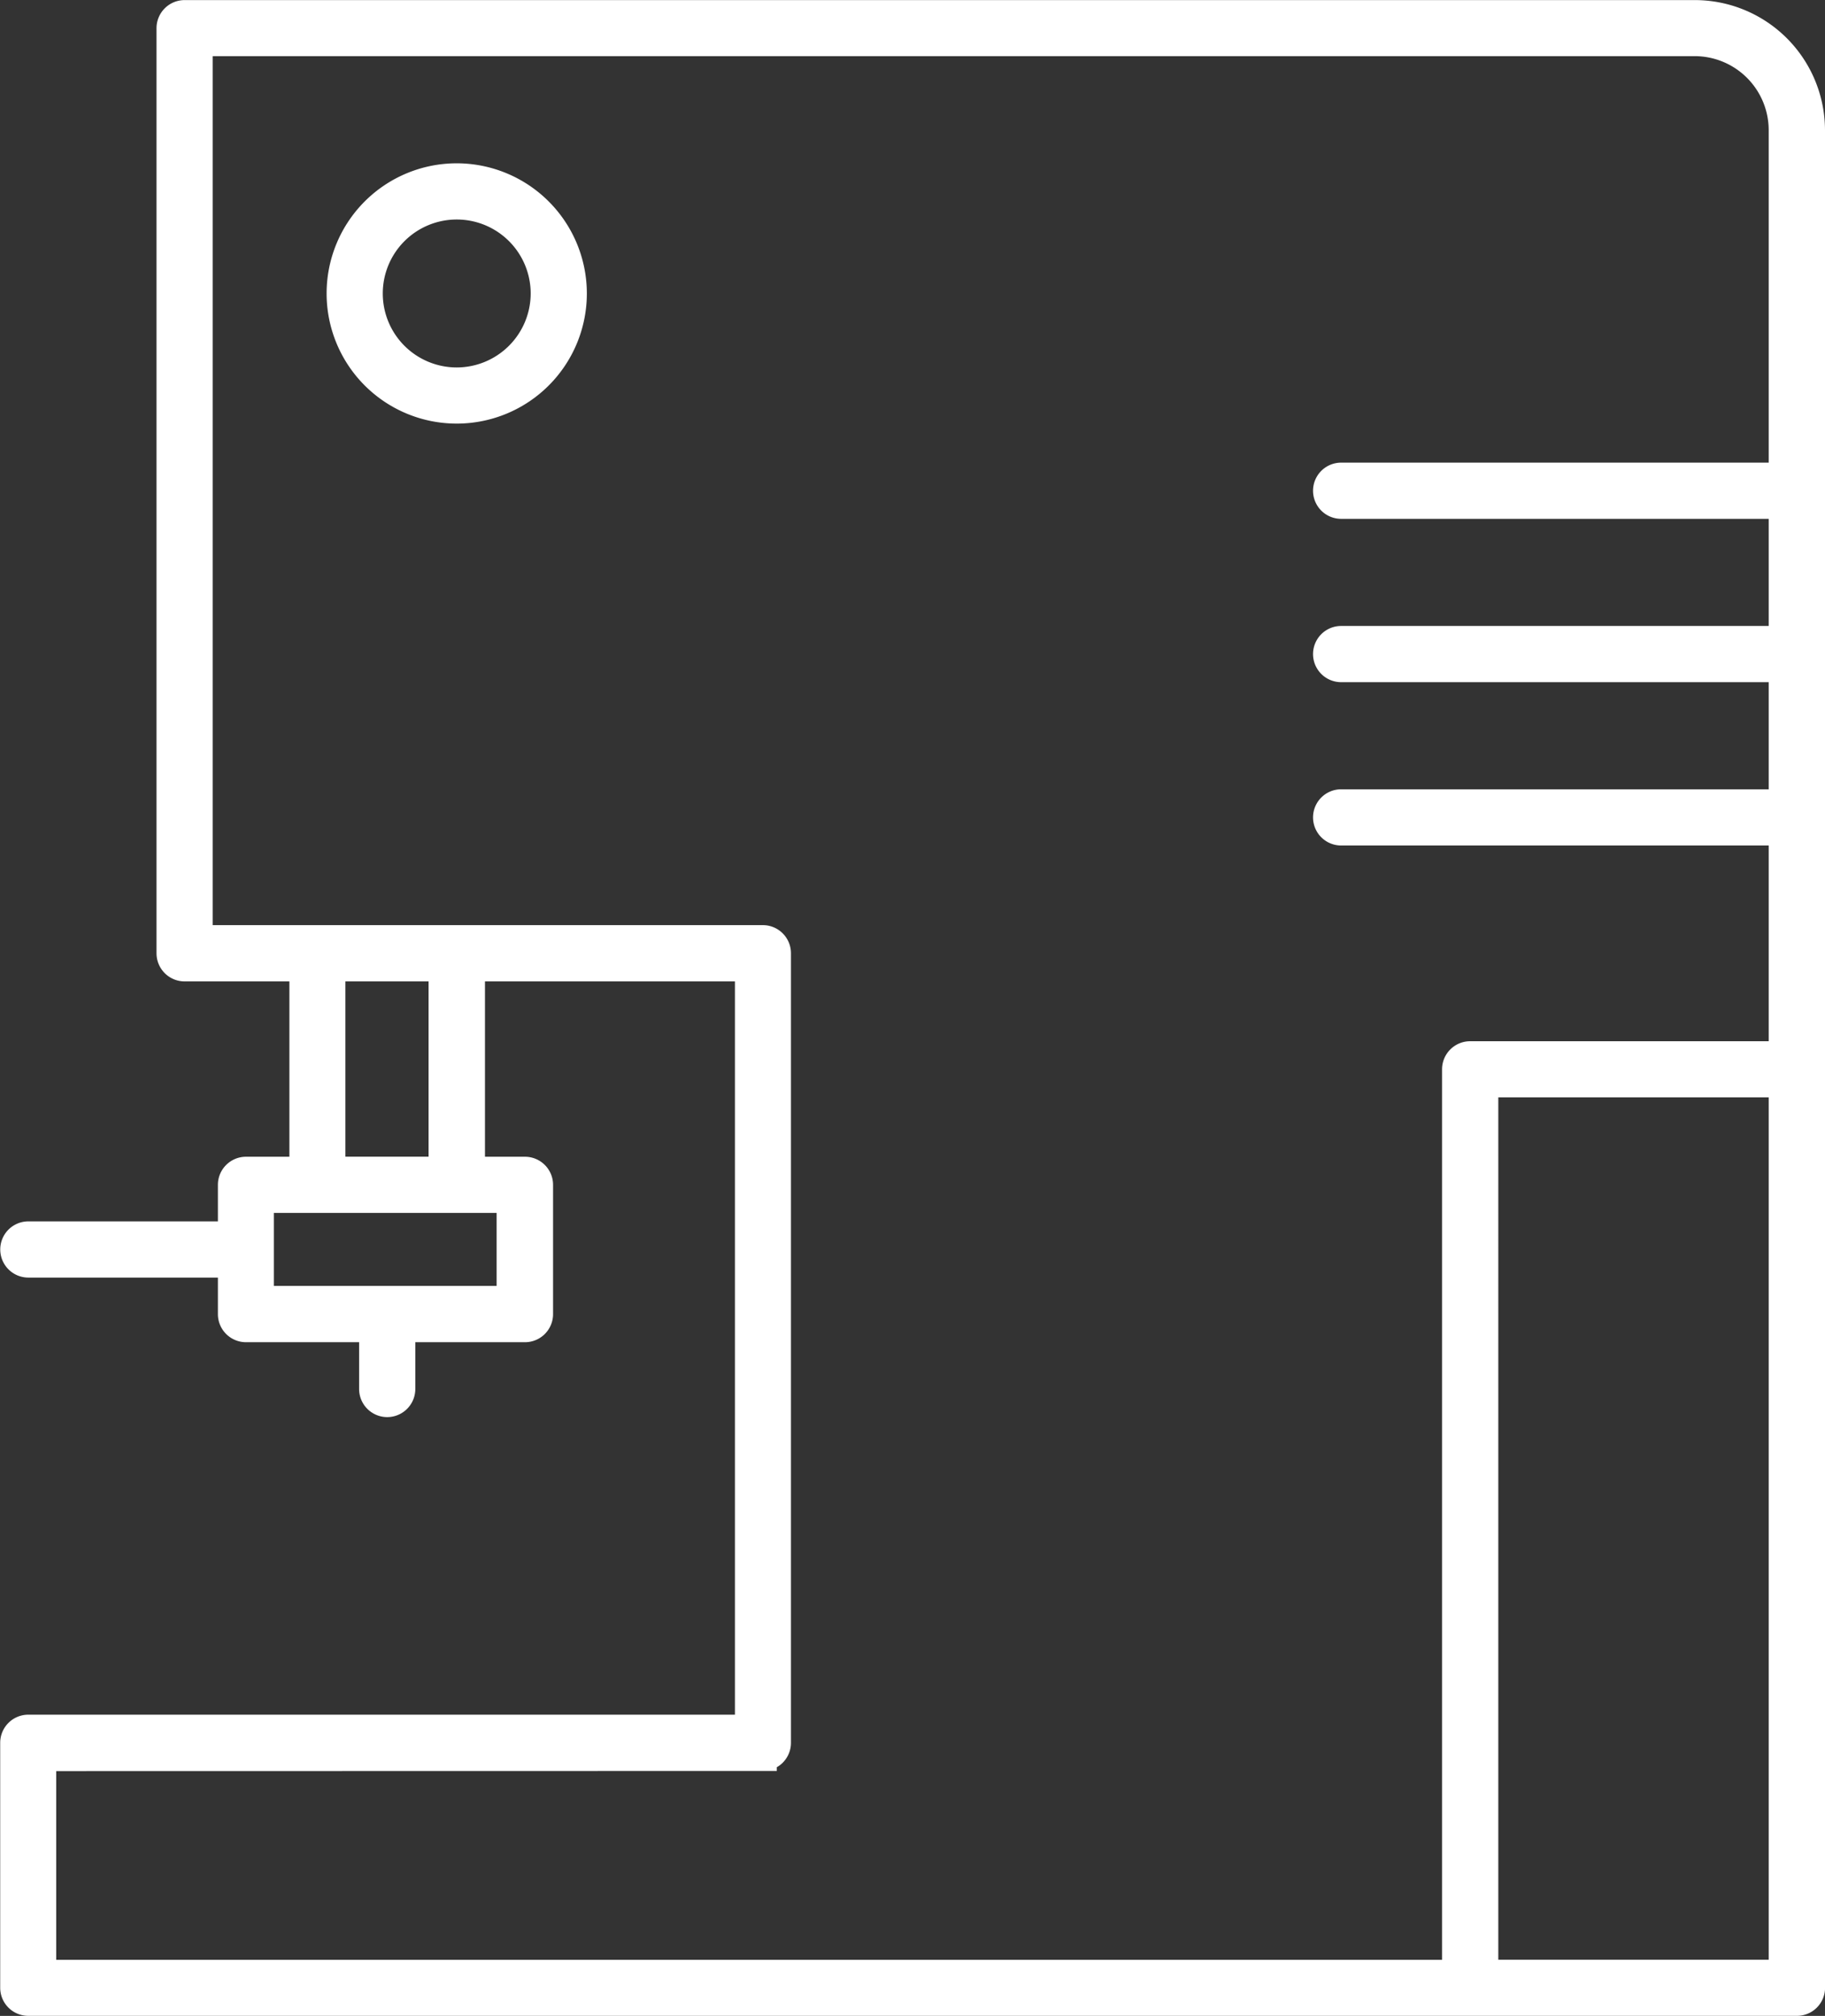 <svg xmlns="http://www.w3.org/2000/svg" width="65.471" height="72.303" viewBox="0 0 65.471 72.303">
  <rect x="0" y="0" width="65.471" height="72.303" fill="#333333" stroke="none"/>
  <g id="noun-coffee-machine-1347154" transform="translate(-171.759 -82.929)">
    <path id="Path_3266" data-name="Path 3266" d="M236.73,106.385c0-.009,0-.016,0-.024v-5.807c0-.009,0-.016,0-.024s0-.016,0-.024V87.6a4.173,4.173,0,0,0-4.168-4.168h-54.18a.508.508,0,0,0-.508.508.2.2,0,0,0,0,.024v33.132c0,.009,0,.016,0,.024a.508.508,0,0,0,.508.508h4.259v7.289h-2.057a.508.508,0,0,0-.508.508v1.81h-7.3a.508.508,0,1,0,0,1.016h7.3v1.81a.508.508,0,0,0,.508.508h4.558v2.178a.508.508,0,0,0,1.016,0v-2.178h4.434a.508.508,0,0,0,.508-.508v-4.636a.508.508,0,0,0-.508-.508h-1.935v-7.289h9.967v27.3h-25.85a.508.508,0,0,0-.508.508v8.786a.508.508,0,0,0,.508.508h63.45a.508.508,0,0,0,.508-.508V112.267c0-.009,0-.016,0-.024s0-.016,0-.024v-5.807c0-.011,0-.018,0-.028Zm-46.655,23.166h-8.99v-3.62h8.99Zm-6.425-4.636v-7.287h3.984v7.287Zm15.476,21.031a.508.508,0,0,0,.508-.508V117.118a.508.508,0,0,0-.508-.508H178.889V84.443h53.668A3.157,3.157,0,0,1,235.71,87.6v12.422H219.872a.508.508,0,1,0,0,1.016h15.838v4.842H219.872a.508.508,0,0,0,0,1.016h15.838v4.842H219.872a.508.508,0,1,0,0,1.016h15.838v8.02H224.5a.508.508,0,0,0-.508.508v32.439H173.276v-7.77Zm36.584,7.771h-10.7V121.786h10.7Z" fill="#fff" stroke="#fff" stroke-width="1"/>
    <path id="Path_3267" data-name="Path 3267" d="M241.028,115.72a4.168,4.168,0,1,0,4.168,4.168A4.172,4.172,0,0,0,241.028,115.72Zm0,7.322a3.153,3.153,0,1,1,3.153-3.153A3.157,3.157,0,0,1,241.028,123.042Z" transform="translate(-52.884 -26.434)" fill="#fff" stroke="#fff" stroke-width="1"/>
  </g>
</svg>
